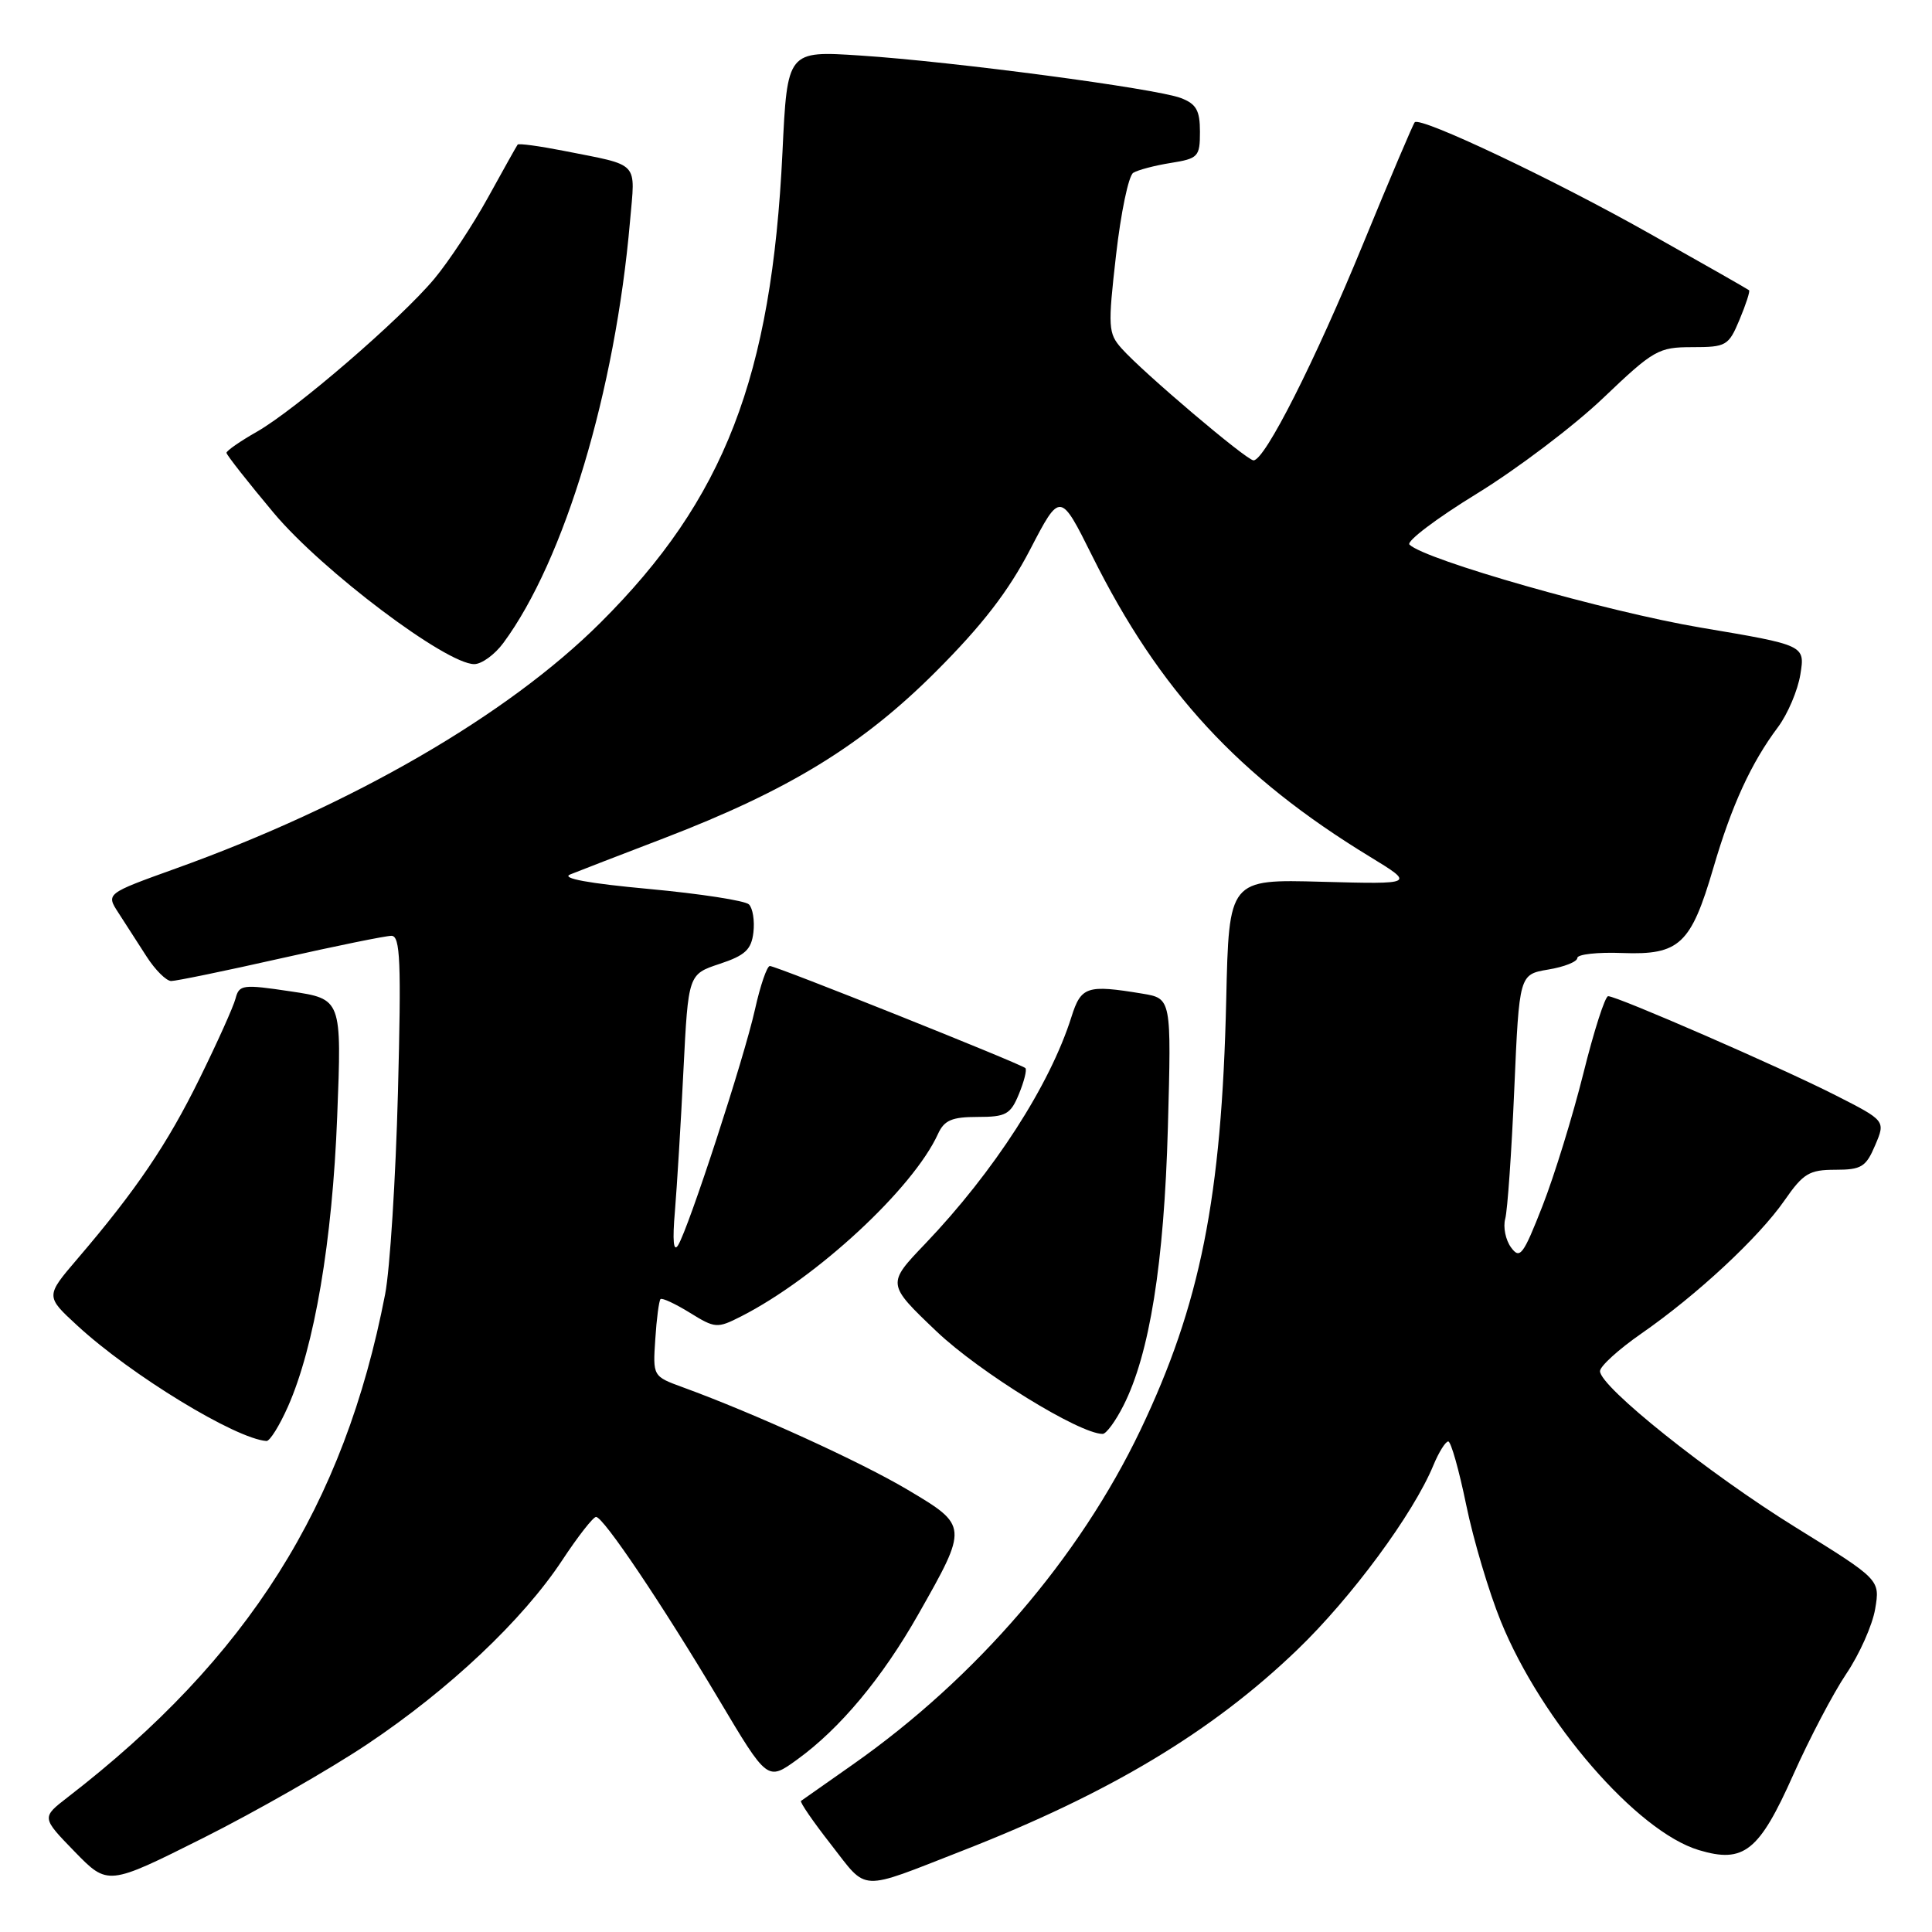 <?xml version="1.0" encoding="UTF-8" standalone="no"?>
<!DOCTYPE svg PUBLIC "-//W3C//DTD SVG 1.1//EN" "http://www.w3.org/Graphics/SVG/1.1/DTD/svg11.dtd" >
<svg xmlns="http://www.w3.org/2000/svg" xmlns:xlink="http://www.w3.org/1999/xlink" version="1.1" viewBox="0 0 256 256">
 <g >
 <path fill="currentColor"
d=" M 48.69 231.10 C 59.53 223.85 69.26 214.67 74.49 206.75 C 76.57 203.59 78.60 201.00 78.98 201.00 C 79.95 201.00 87.69 212.50 95.29 225.25 C 101.69 236.00 101.69 236.00 105.63 233.15 C 111.31 229.04 116.90 222.34 121.69 213.89 C 128.30 202.24 128.29 202.17 120.30 197.42 C 114.01 193.68 99.98 187.29 90.50 183.83 C 86.50 182.37 86.50 182.37 86.83 177.44 C 87.00 174.73 87.32 172.35 87.52 172.14 C 87.73 171.94 89.47 172.75 91.40 173.94 C 94.76 176.02 95.03 176.04 98.20 174.43 C 108.18 169.35 120.99 157.49 124.29 150.25 C 125.12 148.43 126.14 148.00 129.54 148.00 C 133.29 148.00 133.90 147.67 135.01 144.97 C 135.70 143.30 136.09 141.75 135.87 141.53 C 135.30 140.97 102.86 128.00 102.01 128.00 C 101.63 128.00 100.74 130.59 100.04 133.75 C 98.59 140.26 91.26 162.71 89.85 165.00 C 89.24 165.98 89.09 164.41 89.43 160.50 C 89.70 157.20 90.22 148.79 90.56 141.80 C 91.20 129.10 91.20 129.10 95.35 127.72 C 98.74 126.60 99.56 125.83 99.83 123.55 C 100.01 122.01 99.75 120.35 99.24 119.84 C 98.74 119.34 92.77 118.42 85.97 117.79 C 78.01 117.06 74.30 116.38 75.55 115.87 C 76.62 115.44 82.22 113.27 88.00 111.06 C 104.53 104.71 114.25 98.75 124.00 89.00 C 130.14 82.86 133.61 78.37 136.49 72.83 C 140.48 65.15 140.48 65.15 144.73 73.68 C 153.61 91.52 164.12 102.91 181.50 113.51 C 187.50 117.17 187.50 117.17 175.17 116.84 C 162.84 116.50 162.84 116.50 162.48 132.50 C 161.88 158.72 159.05 172.86 151.11 189.50 C 143.01 206.44 129.34 222.34 113.00 233.81 C 109.42 236.32 106.34 238.49 106.14 238.63 C 105.95 238.77 107.74 241.38 110.13 244.43 C 115.03 250.71 113.65 250.65 127.50 245.24 C 147.00 237.63 160.59 229.48 171.89 218.61 C 179.07 211.71 187.27 200.60 189.93 194.16 C 190.65 192.42 191.54 191.00 191.90 191.00 C 192.26 191.00 193.33 194.79 194.28 199.41 C 195.23 204.04 197.30 210.98 198.87 214.84 C 204.26 228.10 216.89 242.69 225.11 245.15 C 231.07 246.94 233.10 245.32 237.63 235.14 C 239.75 230.39 242.90 224.38 244.64 221.79 C 246.39 219.20 248.11 215.33 248.47 213.19 C 249.12 209.31 249.12 209.31 237.96 202.40 C 226.43 195.27 211.99 183.74 212.01 181.68 C 212.02 181.03 214.46 178.81 217.45 176.73 C 224.85 171.60 233.06 163.96 236.45 159.07 C 238.94 155.48 239.74 155.00 243.18 155.00 C 246.65 155.00 247.25 154.63 248.47 151.75 C 249.85 148.50 249.85 148.50 243.18 145.11 C 235.96 141.44 214.29 132.00 213.09 132.00 C 212.68 132.00 211.20 136.61 209.80 142.25 C 208.39 147.89 205.96 155.78 204.39 159.79 C 201.83 166.32 201.40 166.90 200.22 165.29 C 199.50 164.31 199.15 162.60 199.45 161.50 C 199.75 160.40 200.29 152.67 200.65 144.31 C 201.31 129.12 201.31 129.12 205.15 128.47 C 207.27 128.12 209.00 127.43 209.00 126.94 C 209.00 126.45 211.69 126.15 214.97 126.28 C 222.54 126.56 224.06 125.14 227.03 115.00 C 229.46 106.70 232.03 101.10 235.59 96.35 C 236.88 94.62 238.22 91.47 238.56 89.35 C 239.18 85.49 239.18 85.49 225.35 83.16 C 212.92 81.06 188.78 74.18 186.76 72.16 C 186.33 71.73 190.33 68.70 195.66 65.43 C 200.98 62.17 208.53 56.46 212.42 52.75 C 219.12 46.36 219.75 46.00 224.23 46.00 C 228.74 46.00 229.05 45.82 230.50 42.35 C 231.34 40.34 231.91 38.59 231.76 38.46 C 231.62 38.33 225.69 34.95 218.58 30.95 C 205.88 23.78 188.24 15.43 187.46 16.20 C 187.25 16.42 184.18 23.64 180.65 32.24 C 174.23 47.89 167.60 61.00 166.10 61.00 C 165.18 61.00 151.41 49.32 148.61 46.16 C 146.84 44.17 146.79 43.35 147.88 33.81 C 148.52 28.19 149.54 23.28 150.16 22.90 C 150.77 22.52 153.01 21.93 155.14 21.59 C 158.77 21.01 159.00 20.77 159.00 17.46 C 159.00 14.62 158.51 13.77 156.47 12.99 C 153.14 11.72 126.29 8.16 114.01 7.36 C 104.32 6.72 104.32 6.72 103.68 20.19 C 102.25 49.98 95.99 66.15 79.55 82.52 C 67.25 94.78 46.64 106.70 23.27 115.09 C 14.04 118.41 14.04 118.41 15.69 120.95 C 16.60 122.35 18.28 124.96 19.42 126.74 C 20.56 128.52 22.03 129.98 22.68 129.99 C 23.33 129.99 29.85 128.65 37.16 127.00 C 44.48 125.35 51.10 124.00 51.87 124.00 C 53.04 124.00 53.18 127.38 52.73 144.75 C 52.43 156.16 51.67 168.20 51.03 171.50 C 45.61 199.52 32.88 219.69 8.95 238.16 C 5.50 240.83 5.50 240.83 9.89 245.35 C 14.29 249.87 14.29 249.87 26.93 243.54 C 33.88 240.05 43.67 234.46 48.69 231.10 Z  M 38.16 186.37 C 41.67 178.43 44.04 164.47 44.68 147.94 C 45.29 132.37 45.29 132.37 38.50 131.36 C 32.16 130.41 31.69 130.47 31.21 132.31 C 30.93 133.39 28.79 138.15 26.46 142.88 C 22.19 151.58 18.03 157.72 10.26 166.80 C 6.02 171.76 6.02 171.76 10.26 175.66 C 17.37 182.21 31.21 190.65 35.31 190.94 C 35.75 190.97 37.03 188.92 38.16 186.37 Z  M 148.86 186.25 C 152.33 179.42 154.25 167.41 154.75 149.40 C 155.22 132.30 155.22 132.30 151.36 131.66 C 144.02 130.45 143.25 130.70 141.97 134.75 C 139.12 143.78 131.71 155.26 122.58 164.82 C 117.50 170.13 117.50 170.13 124.11 176.43 C 129.79 181.83 143.03 190.00 146.11 190.00 C 146.58 190.00 147.82 188.31 148.86 186.25 Z  M 66.70 85.19 C 74.79 74.24 81.52 51.84 83.48 29.33 C 84.18 21.25 84.90 22.01 74.67 19.98 C 71.46 19.35 68.73 18.98 68.59 19.16 C 68.45 19.35 66.69 22.49 64.68 26.14 C 62.67 29.79 59.46 34.65 57.56 36.93 C 53.07 42.30 39.21 54.25 34.05 57.20 C 31.83 58.46 30.01 59.73 30.01 60.00 C 30.01 60.27 32.84 63.87 36.29 67.99 C 42.71 75.64 59.11 88.00 62.84 88.00 C 63.82 88.00 65.56 86.74 66.70 85.19 Z "/>
</g>
</svg>